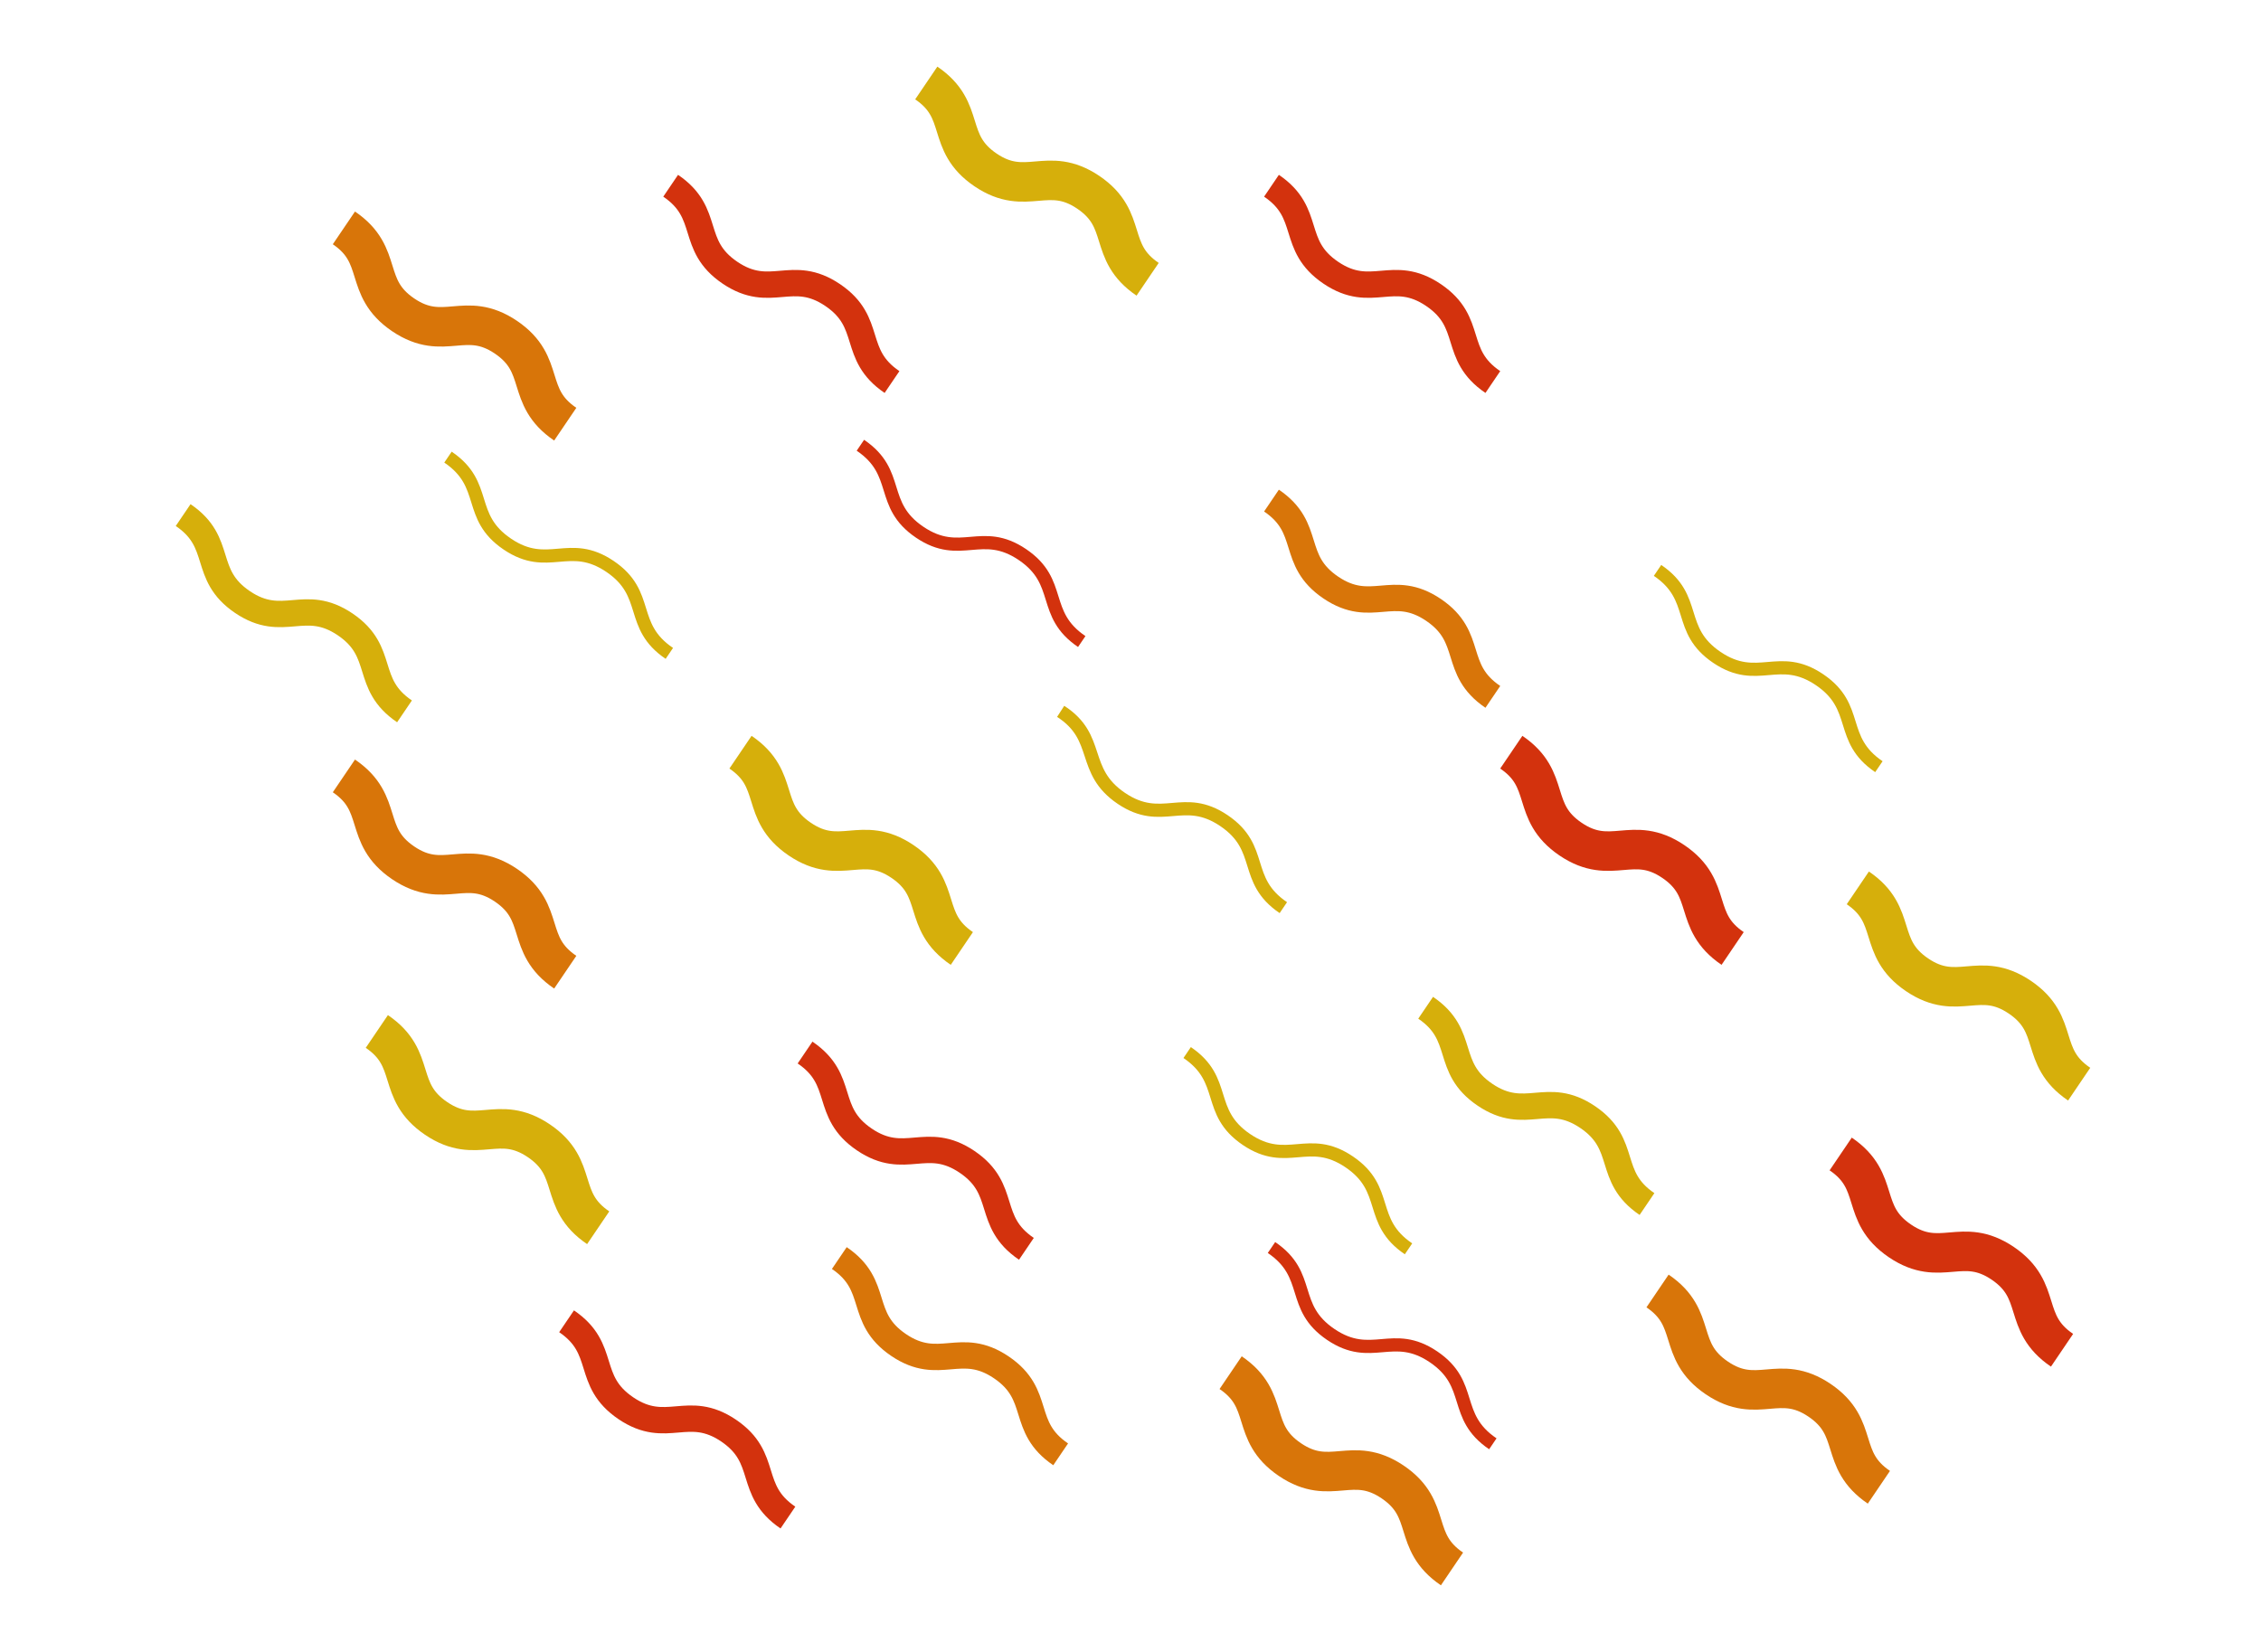 <?xml version="1.0" encoding="utf-8"?>
<!-- Generator: Adobe Illustrator 19.2.0, SVG Export Plug-In . SVG Version: 6.00 Build 0)  -->
<svg version="1.1" id="Capa_1" xmlns="http://www.w3.org/2000/svg" xmlns:xlink="http://www.w3.org/1999/xlink" x="0px" y="0px"
	 viewBox="0 0 171.6 125.4" style="enable-background:new 0 0 171.6 125.4;" xml:space="preserve">
<style type="text/css">
	.st0{fill:none;stroke:#D6AF0B;stroke-width:2;stroke-miterlimit:10;}
	.st1{fill:none;stroke:#D3320D;stroke-width:2;stroke-miterlimit:10;}
	.st2{fill:none;stroke:#D3320D;stroke-width:3;stroke-miterlimit:10;}
	.st3{fill:none;stroke:#D6AF0B;stroke-miterlimit:10;}
	.st4{fill:none;stroke:#D87509;stroke-width:3;stroke-miterlimit:10;}
	.st5{fill:none;stroke:#D87509;stroke-width:2;stroke-miterlimit:10;}
	.st6{fill:none;stroke:#D6AF0B;stroke-width:3;stroke-miterlimit:10;}
	.st7{fill:none;stroke:#D3320D;stroke-miterlimit:10;}
</style>
<g>
	<g>
		<path class="st0" d="M30.7,54c-3.1-2.1-1.4-4.5-4.5-6.6c-3.1-2.1-4.7,0.4-7.8-1.7c-3.1-2.1-1.4-4.5-4.5-6.6"/>
	</g>
	<g>
		<path class="st1" d="M113.3,29c-3.1-2.1-1.4-4.5-4.5-6.6c-3.1-2.1-4.7,0.4-7.8-1.7s-1.4-4.5-4.5-6.6"/>
	</g>
	<g>
		<path class="st2" d="M156.5,102.5c-3.1-2.1-1.4-4.5-4.5-6.6c-3.1-2.1-4.7,0.4-7.8-1.7c-3.1-2.1-1.4-4.5-4.5-6.6"/>
	</g>
	<g>
		<path class="st3" d="M106.9,94.8c-3.1-2.1-1.4-4.5-4.5-6.6c-3.1-2.1-4.7,0.4-7.8-1.7c-3.1-2.1-1.4-4.5-4.5-6.6"/>
	</g>
	<g>
		<path class="st4" d="M42.9,32.2c-3.1-2.1-1.4-4.5-4.5-6.6c-3.1-2.1-4.7,0.4-7.8-1.7s-1.4-4.5-4.5-6.6"/>
	</g>
	<g>
		<path class="st1" d="M59.8,115.2c-3.1-2.1-1.4-4.5-4.5-6.6c-3.1-2.1-4.7,0.4-7.8-1.7c-3.1-2.1-1.4-4.5-4.5-6.6"/>
	</g>
	<g>
		<path class="st4" d="M110.2,119.1c-3.1-2.1-1.4-4.5-4.5-6.6c-3.1-2.1-4.7,0.4-7.8-1.7c-3.1-2.1-1.4-4.5-4.5-6.6"/>
	</g>
	<g>
		<path class="st3" d="M142.6,58.2c-3.1-2.1-1.4-4.5-4.5-6.6c-3.1-2.1-4.7,0.4-7.8-1.7c-3.1-2.1-1.4-4.5-4.5-6.6"/>
	</g>
	<g>
		<path class="st5" d="M80.5,110.4c-3.1-2.1-1.4-4.5-4.5-6.6c-3.1-2.1-4.7,0.4-7.8-1.7c-3.1-2.1-1.4-4.5-4.5-6.6"/>
	</g>
	<g>
		<path class="st6" d="M157.8,82.3c-3.1-2.1-1.4-4.5-4.5-6.6c-3.1-2.1-4.7,0.4-7.8-1.7c-3.1-2.1-1.4-4.5-4.5-6.6"/>
	</g>
	<g>
		<path class="st7" d="M82.1,48.7c-3.1-2.1-1.4-4.5-4.5-6.6c-3.1-2.1-4.7,0.4-7.8-1.7c-3.1-2.1-1.4-4.5-4.5-6.6"/>
	</g>
	<g>
		<path class="st6" d="M45.4,93.2c-3.1-2.1-1.4-4.5-4.5-6.6c-3.1-2.1-4.7,0.4-7.8-1.7c-3.1-2.1-1.4-4.5-4.5-6.6"/>
	</g>
	<g>
		<path class="st0" d="M125,91.4c-3.1-2.1-1.4-4.5-4.5-6.6c-3.1-2.1-4.7,0.4-7.8-1.7c-3.1-2.1-1.4-4.5-4.5-6.6"/>
	</g>
	<g>
		<path class="st1" d="M77.9,94.8c-3.1-2.1-1.4-4.5-4.5-6.6c-3.1-2.1-4.7,0.4-7.8-1.7c-3.1-2.1-1.4-4.5-4.5-6.6"/>
	</g>
	<g>
		<path class="st2" d="M131.5,72c-3.1-2.1-1.4-4.5-4.5-6.6c-3.1-2.1-4.7,0.4-7.8-1.7c-3.1-2.1-1.4-4.5-4.5-6.6"/>
	</g>
	<g>
		<path class="st3" d="M97.4,68.9c-3.1-2.1-1.4-4.5-4.5-6.6c-3.1-2.1-4.7,0.4-7.8-1.7C82,58.5,83.6,56,80.5,54"/>
	</g>
	<g>
		<path class="st4" d="M142.6,112.9c-3.1-2.1-1.4-4.5-4.5-6.6c-3.1-2.1-4.7,0.4-7.8-1.7c-3.1-2.1-1.4-4.5-4.5-6.6"/>
	</g>
	<g>
		<path class="st1" d="M67.7,29c-3.1-2.1-1.4-4.5-4.5-6.6c-3.1-2.1-4.7,0.4-7.8-1.7s-1.4-4.5-4.5-6.6"/>
	</g>
	<g>
		<path class="st4" d="M42.9,73.8c-3.1-2.1-1.4-4.5-4.5-6.6c-3.1-2.1-4.7,0.4-7.8-1.7c-3.1-2.1-1.4-4.5-4.5-6.6"/>
	</g>
	<g>
		<path class="st3" d="M50.8,49.6c-3.1-2.1-1.4-4.5-4.5-6.6c-3.1-2.1-4.7,0.4-7.8-1.7c-3.1-2.1-1.4-4.5-4.5-6.6"/>
	</g>
	<g>
		<path class="st5" d="M113.3,52.9c-3.1-2.1-1.4-4.5-4.5-6.6c-3.1-2.1-4.7,0.4-7.8-1.7c-3.1-2.1-1.4-4.5-4.5-6.6"/>
	</g>
	<g>
		<path class="st6" d="M73,72c-3.1-2.1-1.4-4.5-4.5-6.6c-3.1-2.1-4.7,0.4-7.8-1.7s-1.4-4.5-4.5-6.6"/>
	</g>
	<g>
		<path class="st7" d="M113.3,109.6c-3.1-2.1-1.4-4.5-4.5-6.6c-3.1-2.1-4.7,0.4-7.8-1.7s-1.4-4.5-4.5-6.6"/>
	</g>
	<g>
		<path class="st6" d="M87.1,21.2c-3.1-2.1-1.4-4.5-4.5-6.6c-3.1-2.1-4.7,0.4-7.8-1.7c-3.1-2.1-1.4-4.5-4.5-6.6"/>
	</g>
</g>
</svg>
